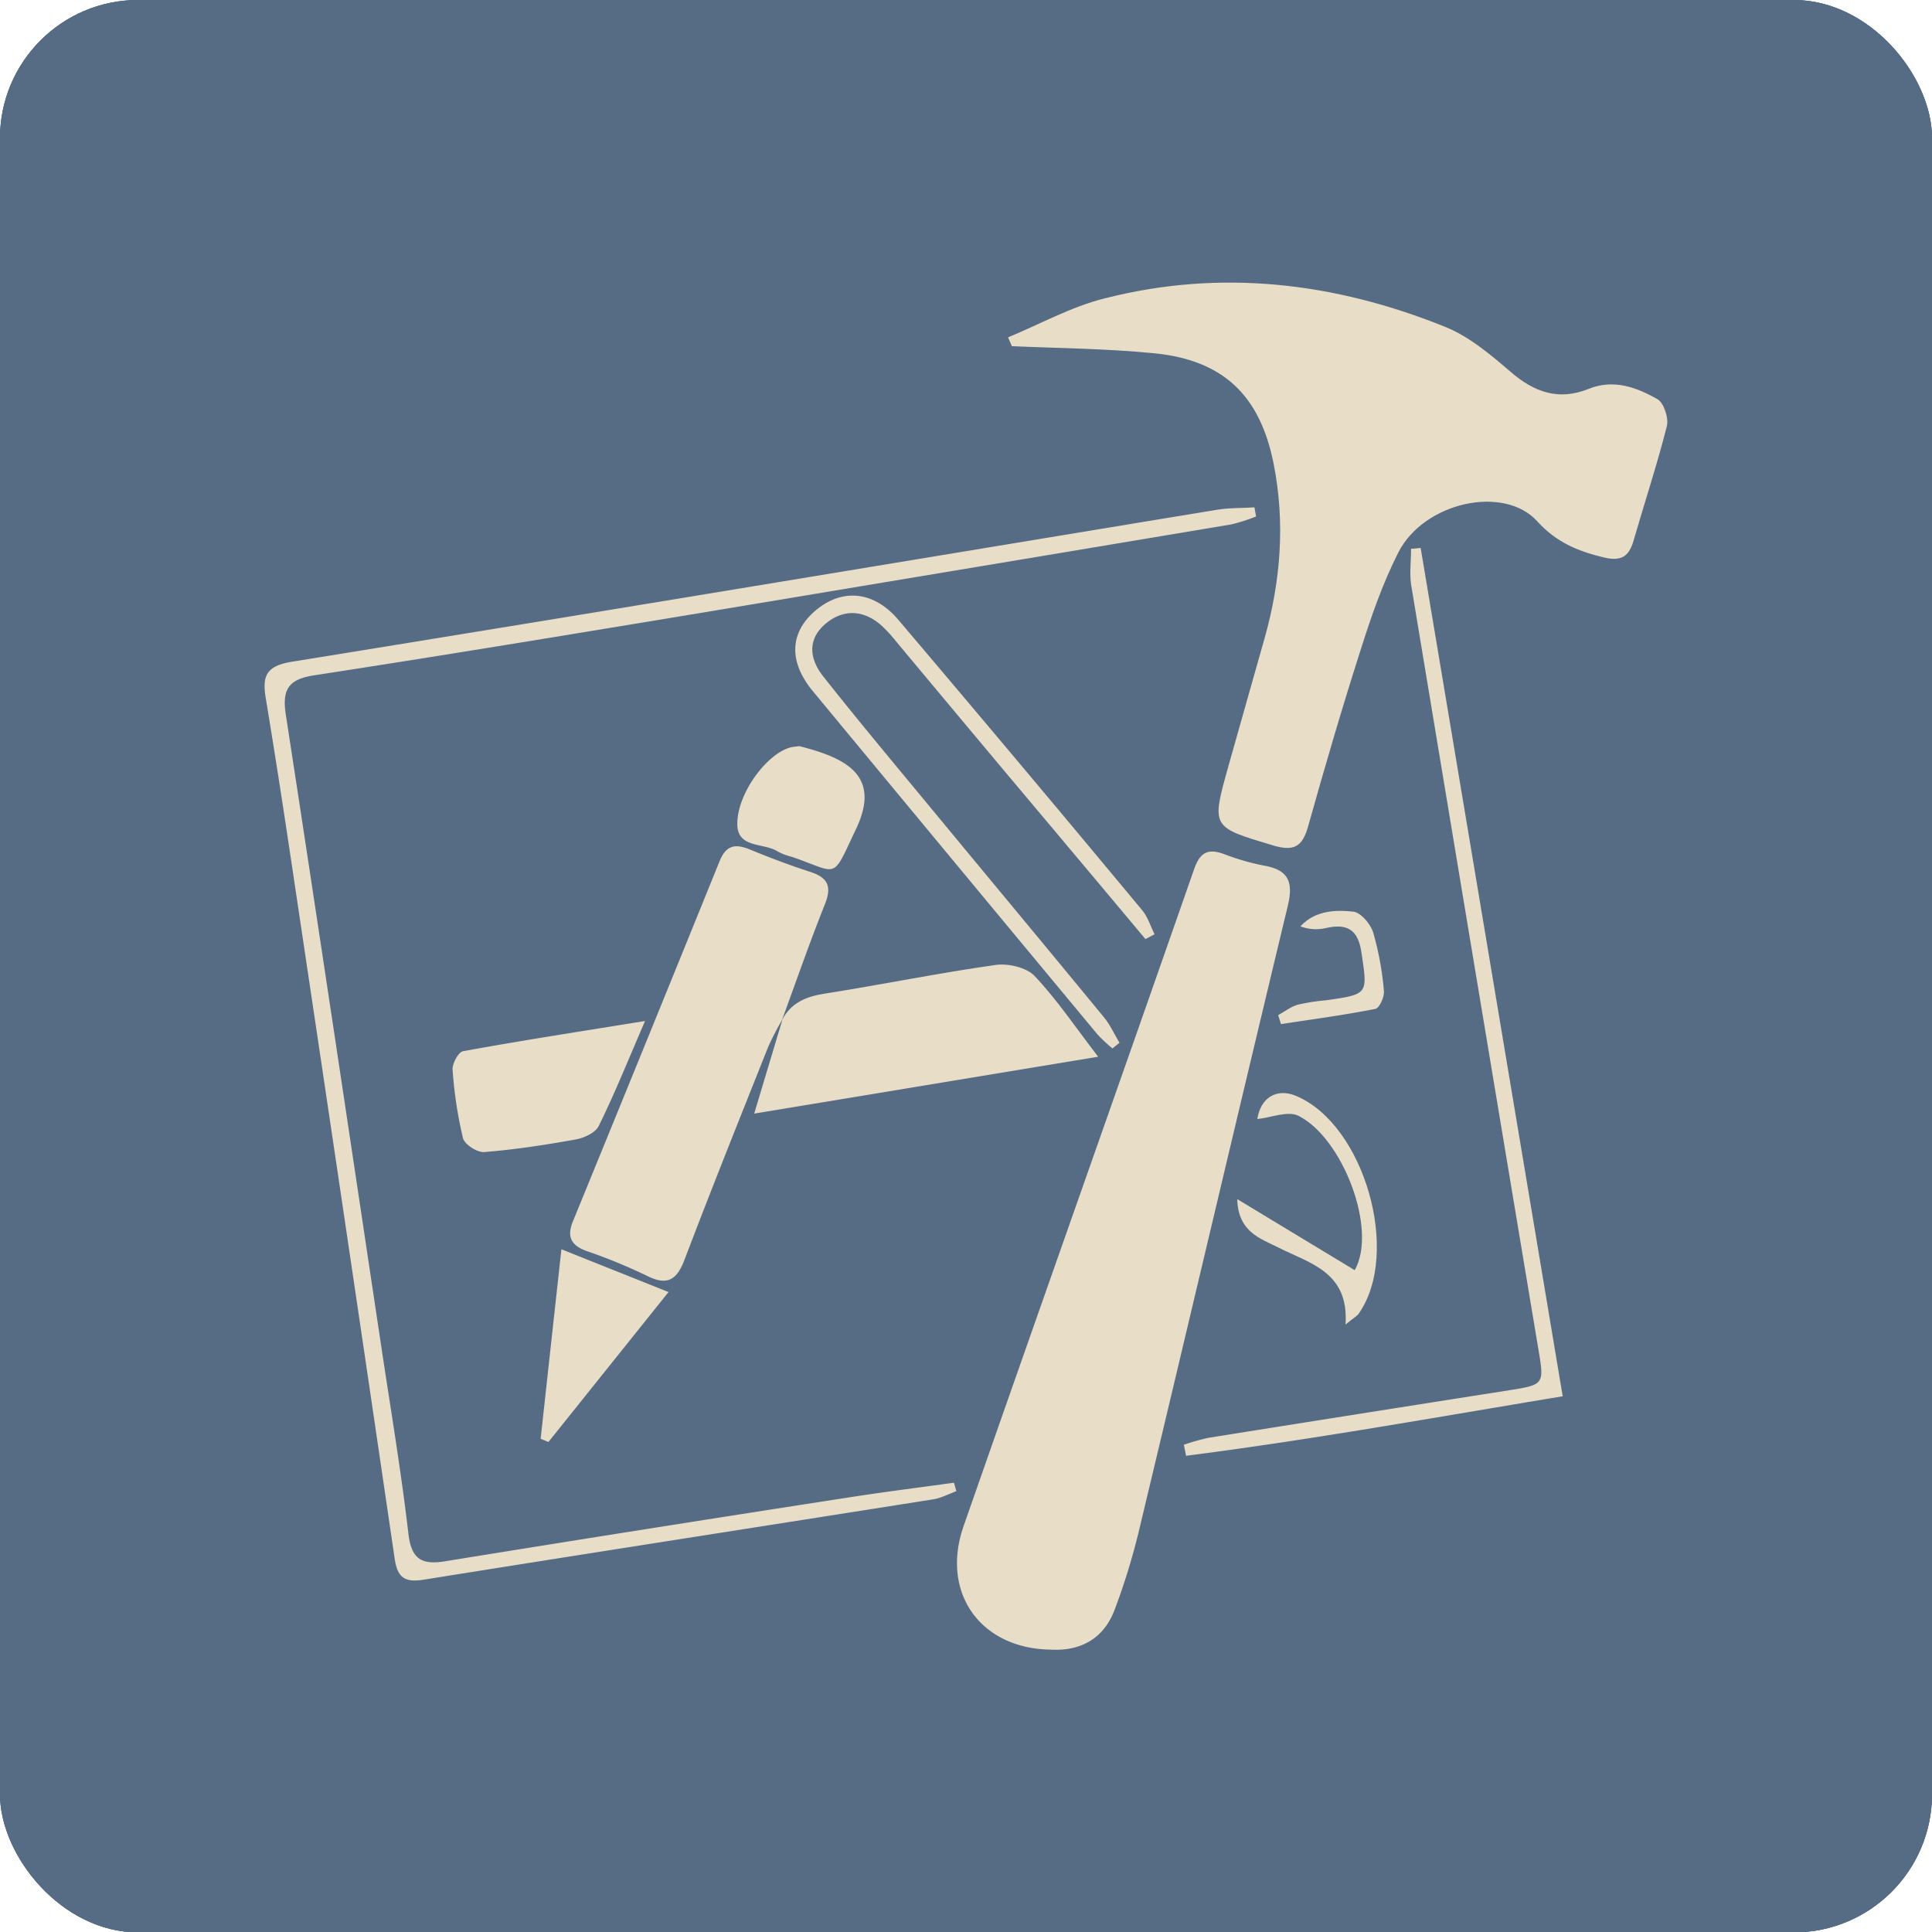 <svg xmlns="http://www.w3.org/2000/svg" xmlns:xlink="http://www.w3.org/1999/xlink" viewBox="0 0 507.88 507.98"><defs><style>.cls-1{fill:#566c84;}.cls-2{clip-path:url(#clip-path);}.cls-3{clip-path:url(#clip-path-2);}.cls-4{fill:#e8ddc6;}</style><clipPath id="clip-path"><rect class="cls-1" width="507.88" height="507.98" rx="36.33"/></clipPath><clipPath id="clip-path-2"><rect class="cls-1" width="507.88" height="507.98"/></clipPath></defs><g id="Layer_2" data-name="Layer 2"><g id="Layer_3" data-name="Layer 3"><rect class="cls-1" width="507.88" height="507.98" rx="36.33"/><g class="cls-2"><rect class="cls-1" width="507.88" height="507.98"/><g class="cls-3"><path class="cls-1" d="M0,253.46q0,110,0,220C0,493.74,14,508,34.16,508q219.75,0,439.5,0c20.16,0,34.2-14.17,34.21-34.4q0-219.3,0-438.59c0-21.15-13.93-35-35.16-35H35.22C13.75,0,0,13.83,0,35.42q0,109,0,218"/></g></g><path class="cls-4" d="M265,88.68c8.38-3.46,16.5-8,25.19-10.19,30.63-7.87,60.67-4.28,89.7,7.43,6.31,2.54,11.94,7.28,17.19,11.81,6.25,5.4,12.68,7.67,20.53,4.5,6.58-2.66,12.61-.41,18.11,2.71,1.69,1,3,5,2.45,7.11-2.54,10.07-5.84,20-8.72,30-1.23,4.28-3.25,5.6-7.94,4.47-6.77-1.65-12.46-4-17.39-9.47-8.78-9.69-29.8-5.05-36.52,8.17-4.18,8.21-7.22,17.08-10,25.88-4.9,15.28-9.39,30.7-13.73,46.15-1.49,5.29-3.69,6.65-9.19,5-16.2-4.86-16.3-4.62-11.8-20.7,3.16-11.32,6.43-22.62,9.6-33.94,4.21-15,5.38-30.25,2.34-45.64-3.57-18.07-13.32-27.39-31.61-29.12C290.84,91.63,278.41,91.55,266,91Z"/><path class="cls-4" d="M276.14,433.65c-18.43-.28-28.95-15-22.81-32.53,20.11-57.58,40.49-115.07,60.58-172.65,1.62-4.63,3.82-5.44,8-3.91a60.57,60.57,0,0,0,10.42,3c6.49,1.13,7.68,4.4,6.2,10.59-13.05,54.24-25.79,108.55-38.78,162.8a173.8,173.8,0,0,1-6.89,22.6C290,430.78,284.05,434.1,276.14,433.65Z"/><path class="cls-4" d="M205.67,268a76.72,76.72,0,0,0-3.68,7.08c-7.43,18.66-14.91,37.3-22.05,56.08-2.1,5.54-4.71,6.88-10.1,4.11a143.61,143.61,0,0,0-15.66-6.41c-4-1.46-5.25-3.71-3.58-7.78q19.36-47.3,38.56-94.68c1.71-4.24,4.11-4.66,7.91-3.11,5.22,2.14,10.5,4.16,15.87,5.89,4.7,1.51,5.8,3.83,3.89,8.58-4,10-7.54,20.24-11.26,30.37Z"/><path class="cls-4" d="M330.19,135.77a45.32,45.32,0,0,1-6.49,2.08Q251.1,150,178.48,162.07c-31.91,5.27-63.82,10.53-95.79,15.44-6.7,1-8.59,3.57-7.57,10.26,8.57,55.65,16.87,111.33,25.23,167,2.42,16.1,5.12,32.17,7,48.33.78,6.67,3.35,8.34,9.62,7.33q53.25-8.62,106.56-16.85c9.06-1.41,18.17-2.55,27.25-3.81l.62,2.23c-2,.73-4,1.8-6,2.13-44.68,7.06-89.38,14-134,21.13-5,.81-6.93-.55-7.65-5.52Q91,322.83,78,236c-2.59-17.45-5.22-34.89-8.11-52.29-1-5.91-.06-8.64,6.88-9.76,81-13.09,162-26.59,243-39.92,3.28-.54,6.67-.45,10-.66Z"/><path class="cls-4" d="M205.57,268.17c2.39-4.66,6.44-6.24,11.43-7,14.93-2.36,29.77-5.39,44.73-7.51,3.29-.46,8.11.65,10.25,2.91,5.83,6.15,10.62,13.31,16.7,21.22l-90.42,14.95c2.74-9.12,5.07-16.9,7.41-24.67Z"/><path class="cls-4" d="M410.8,367.05c-33.61,5.56-66.19,11.46-99,15.64l-.6-2.89a57.18,57.18,0,0,1,6.47-1.83q39.51-6.3,79.05-12.5c9.26-1.47,9.23-1.56,7.68-10.82Q387.65,254.32,371,154c-.52-3.16-.06-6.48-.06-9.72l2.52-.24C385.85,218,398.23,291.91,410.8,367.05Z"/><path class="cls-4" d="M169.57,268.4c-4.51,10.41-8,19.15-12.18,27.6-.86,1.77-3.81,3.13-6,3.53-8,1.44-16,2.67-24.1,3.32-1.83.15-5.16-2-5.58-3.65a109.21,109.21,0,0,1-2.73-18c-.12-1.61,1.53-4.64,2.75-4.86C137,273.55,152.31,271.19,169.57,268.4Z"/><path class="cls-4" d="M301.11,246.86q-18-21.5-36.09-43-14.8-17.67-29.57-35.38a36.53,36.53,0,0,0-3.68-4c-4.77-4.25-10.09-4.4-14.72-.53-4.26,3.55-4.85,8.52-.65,13.85,9.53,12.06,19.41,23.84,29.2,35.69,14.83,17.95,29.73,35.84,44.51,53.82,1.68,2,2.8,4.53,4.19,6.81l-1.86,1.49a40.42,40.42,0,0,1-3.88-3.62q-37.5-45.12-74.89-90.31c-6.39-7.74-6.06-15.27.5-21,7-6.1,15.46-5.46,22,2.27q32.24,38,64.1,76.35c1.47,1.77,2.18,4.19,3.24,6.3Z"/><path class="cls-4" d="M142.12,378.23c1.76-16,3.51-32.07,5.46-49.82l28.16,11.24-31.57,39.42Z"/><path class="cls-4" d="M210.16,196.15c12.08,3.09,21.64,7.56,14.86,21.81-6.48,13.6-4.27,11.63-16.77,7.31a16.74,16.74,0,0,1-3.78-1.41c-3.6-2.4-10.57-.74-10.65-7.15-.1-8.29,8.17-19.11,14.4-20.32C208.88,196.27,209.56,196.23,210.16,196.15Z"/><path class="cls-4" d="M325.24,315.22l30.88,18.68c6.07-10.64-3.15-34.73-14.77-40.57-2.82-1.41-7.29.49-10.82.84.79-5.49,5-8.28,10.2-6.07,17.89,7.5,27.62,41.25,16.47,57.2-.46.66-1.27,1.07-3.49,2.89.92-13.8-9.25-16-17.63-20.23C331.38,325.59,325.48,323.92,325.24,315.22Z"/><path class="cls-4" d="M336,266.85c1.72-.94,3.34-2.21,5.17-2.74a52.71,52.71,0,0,1,7.36-1.15c11.28-1.61,11-1.57,9.35-12.62-.89-6-3.78-7.6-9.25-6.39a11.55,11.55,0,0,1-6.77-.43c3.79-4.1,9-4.41,13.9-3.86,2,.23,4.54,3.26,5.23,5.51a79.64,79.64,0,0,1,2.81,15.3c.16,1.56-1.18,4.54-2.25,4.75-8.21,1.62-16.53,2.72-24.81,4C336.5,268.42,336.25,267.63,336,266.85Z"/></g></g></svg>